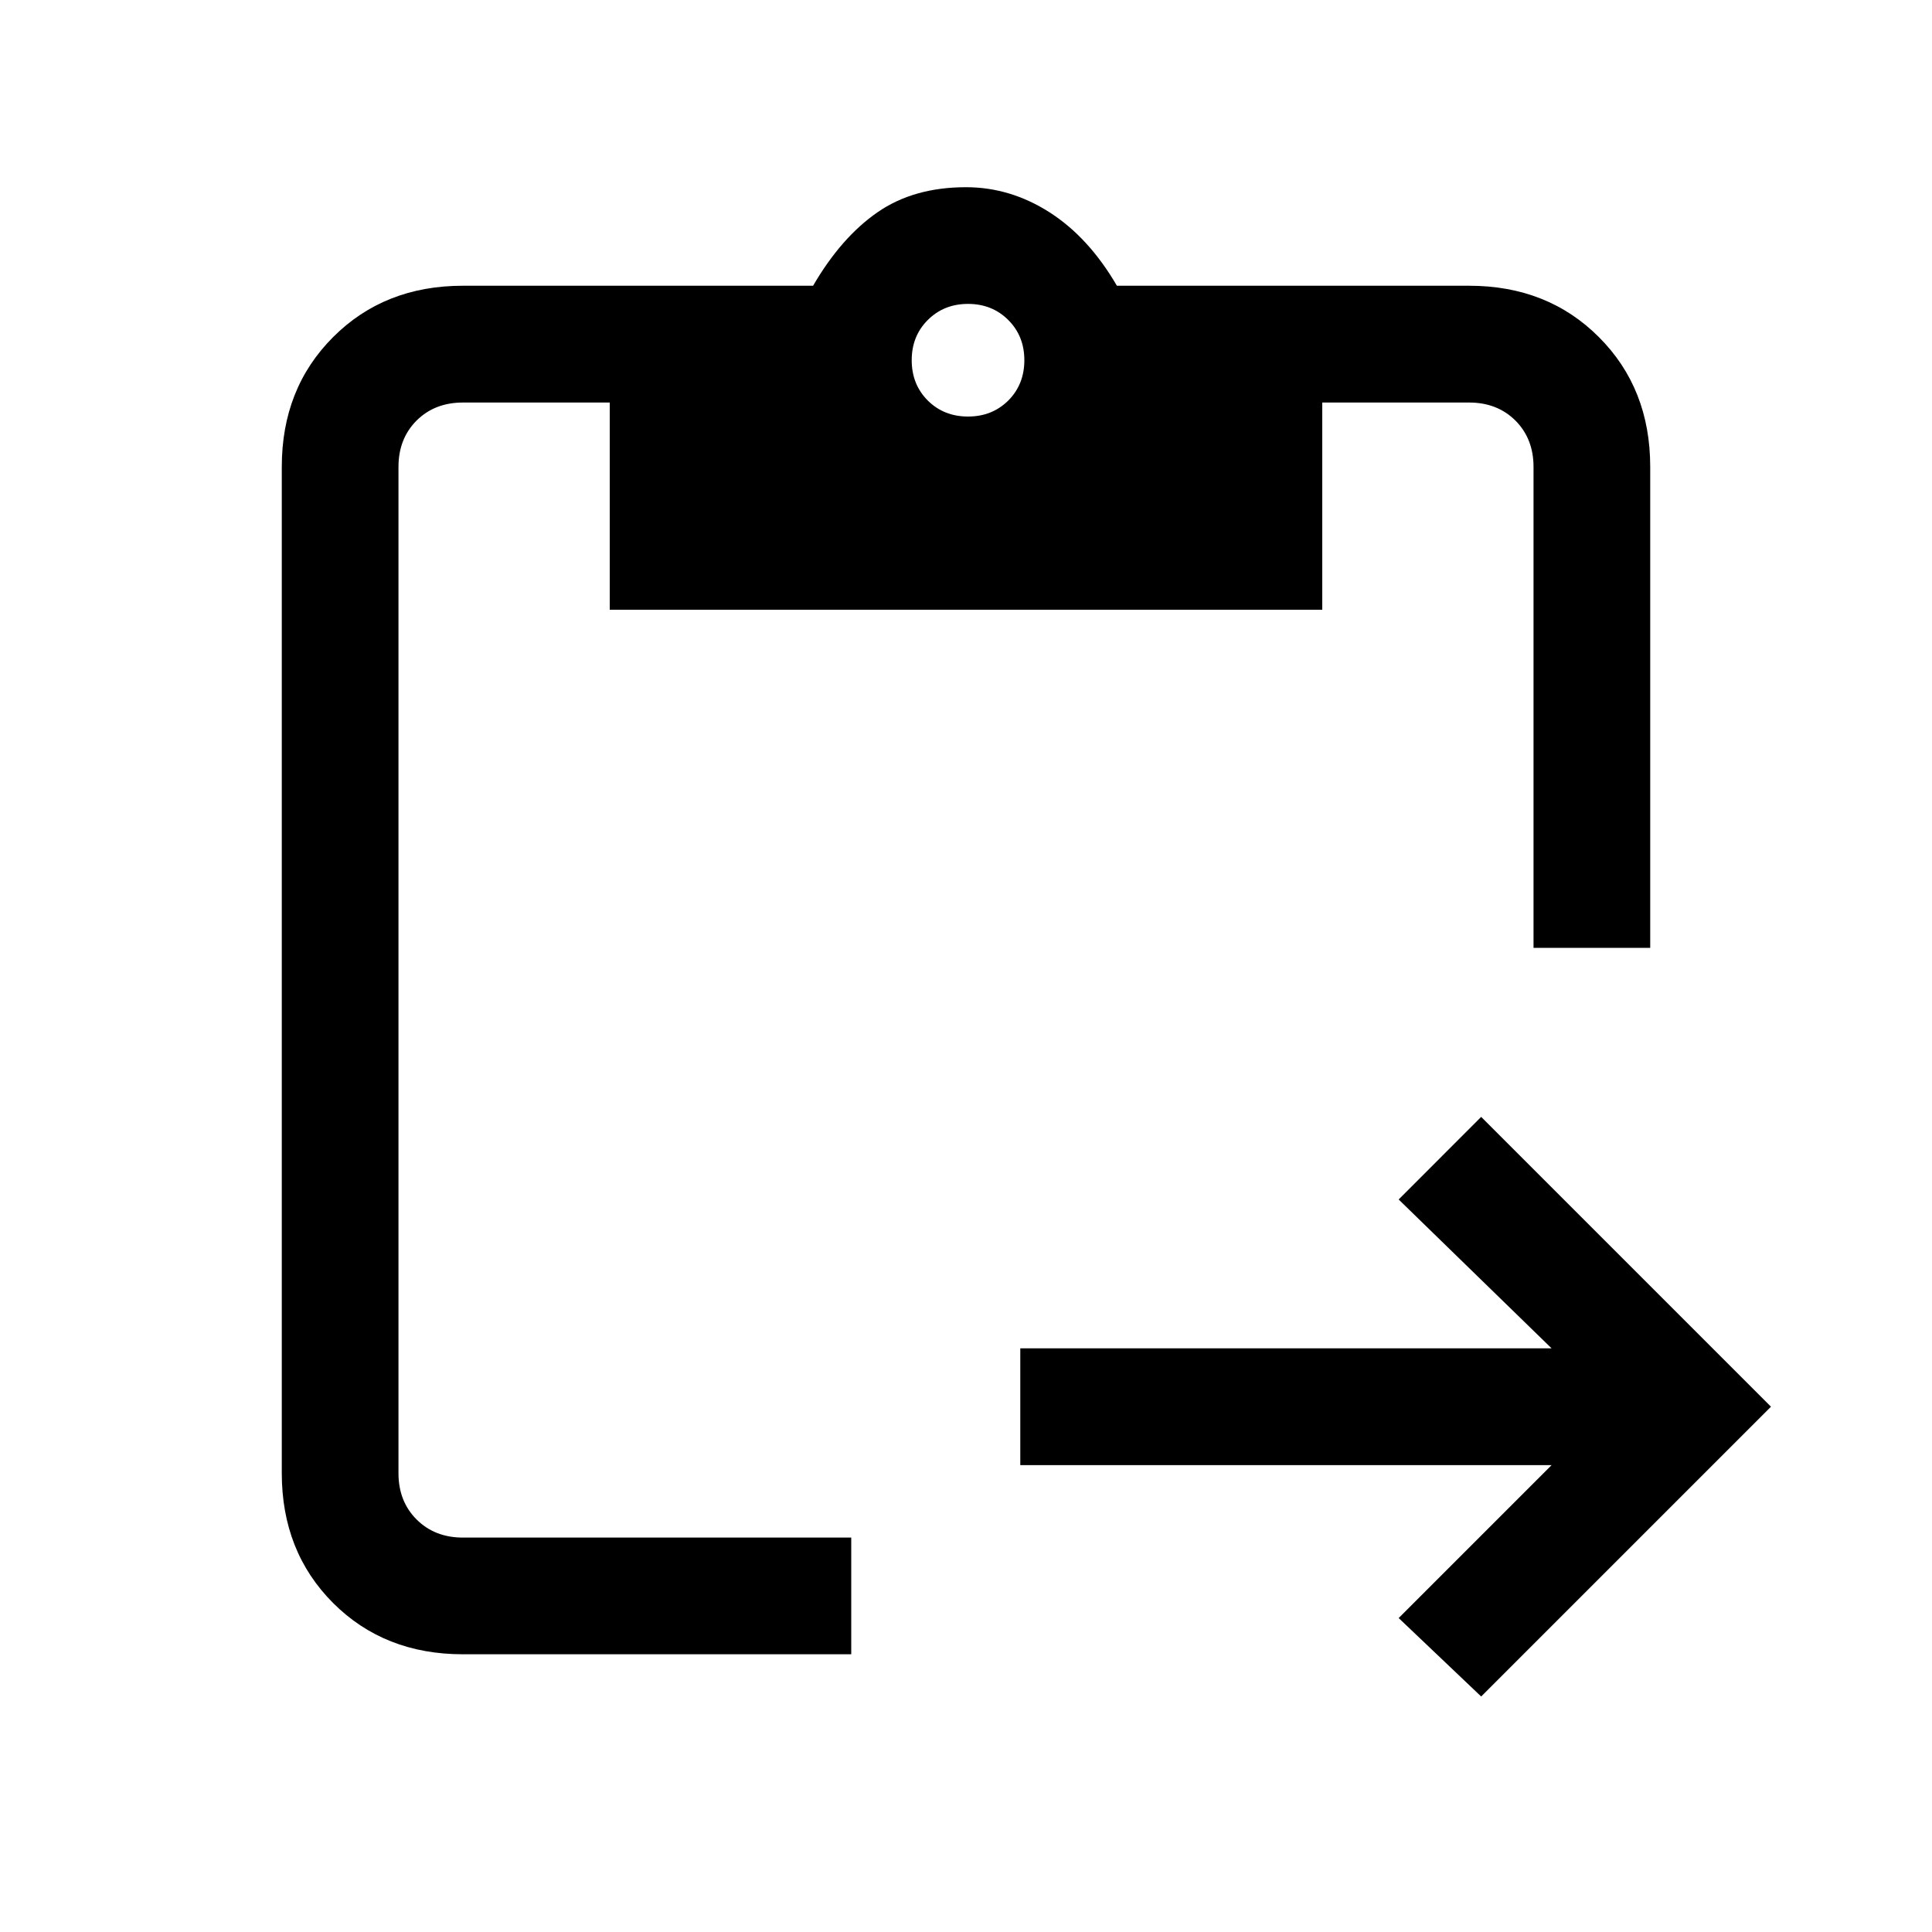 <svg xmlns="http://www.w3.org/2000/svg" height="20" width="20"><path d="M4.792 17.125q-.813 0-1.344-.531-.531-.532-.531-1.344V4.833q0-.812.531-1.343.531-.532 1.344-.532h3.625q.291-.5.666-.76.375-.26.917-.26.458 0 .865.26.406.26.697.76h3.646q.813 0 1.344.532.531.531.531 1.343v4.979h-1.208V4.833q0-.291-.187-.479-.188-.187-.48-.187h-1.52v2.145H6.312V4.167h-1.52q-.292 0-.48.187-.187.188-.187.479V15.25q0 .292.187.479.188.188.48.188h4.02v1.208Zm10.541.437-.854-.812 1.583-1.583h-5.5v-1.209h5.5l-1.583-1.541.854-.855 3 3Zm-5.312-13.25q.25 0 .417-.166.166-.167.166-.417 0-.25-.166-.416-.167-.167-.417-.167-.25 0-.417.167-.166.166-.166.416 0 .25.166.417.167.166.417.166Z"/></svg>